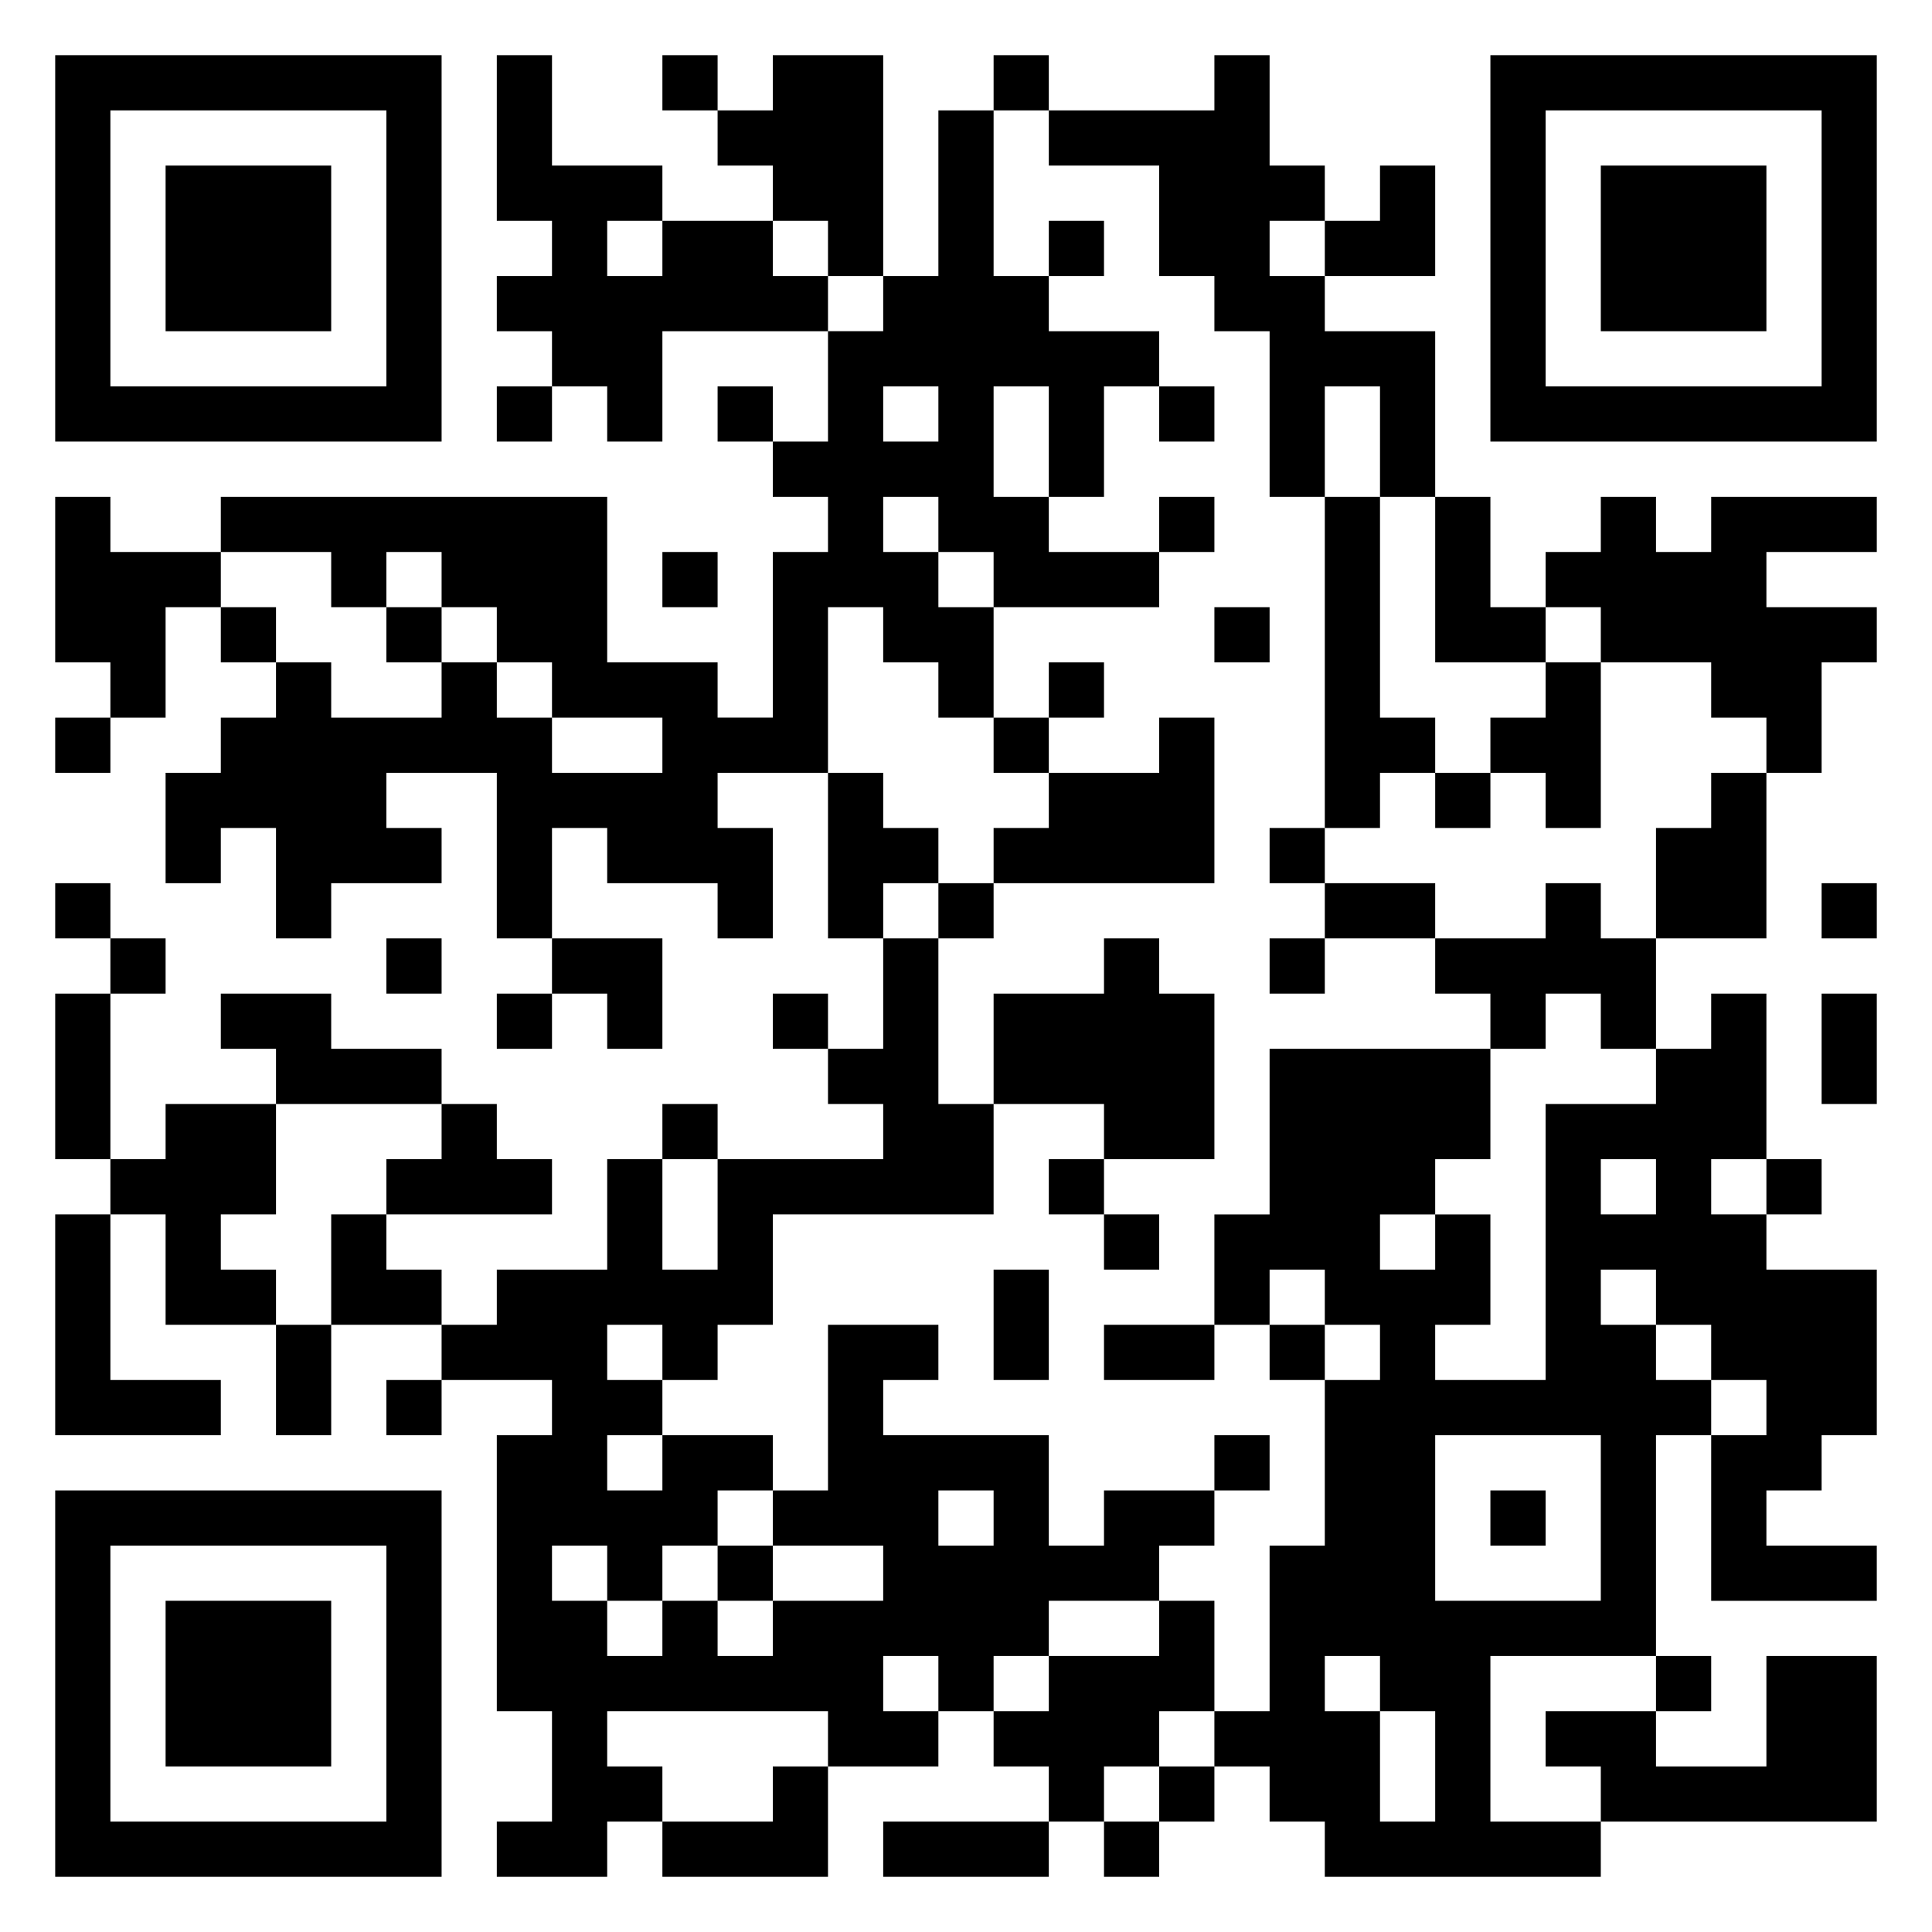 <svg xmlns="http://www.w3.org/2000/svg" viewBox="0 0 35 35"><path d="M1 1h7v7h-7zM9 1h1v2h2v1h-1v1h1v-1h2v1h1v1h-3v2h-1v-1h-1v-1h-1v-1h1v-1h-1zM12 1h1v1h-1zM14 1h2v4h-1v-1h-1v-1h-1v-1h1zM18 1h1v1h-1zM22 1h1v2h1v1h-1v1h1v1h2v3h-1v-2h-1v2h-1v-3h-1v-1h-1v-2h-2v-1h3zM27 1h7v7h-7zM2 2v5h5v-5zM17 2h1v3h1v1h2v1h-1v2h-1v-2h-1v2h1v1h2v1h-3v-1h-1v-1h-1v1h1v1h1v2h-1v-1h-1v-1h-1v3h-2v1h1v2h-1v-1h-2v-1h-1v2h-1v-3h-2v1h1v1h-2v1h-1v-2h-1v1h-1v-2h1v-1h1v-1h1v1h2v-1h1v1h1v1h2v-1h-2v-1h-1v-1h-1v-1h-1v1h-1v-1h-2v-1h7v3h2v1h1v-3h1v-1h-1v-1h1v-2h1v-1h1zM28 2v5h5v-5zM3 3h3v3h-3zM25 3h1v2h-2v-1h1zM29 3h3v3h-3zM19 4h1v1h-1zM9 7h1v1h-1zM13 7h1v1h-1zM16 7v1h1v-1zM21 7h1v1h-1zM1 9h1v1h2v1h-1v2h-1v-1h-1zM21 9h1v1h-1zM24 9h1v4h1v1h-1v1h-1zM26 9h1v2h1v1h-2zM29 9h1v1h1v-1h3v1h-2v1h2v1h-1v2h-1v-1h-1v-1h-2v-1h-1v-1h1zM12 10h1v1h-1zM4 11h1v1h-1zM7 11h1v1h-1zM22 11h1v1h-1zM19 12h1v1h-1zM28 12h1v3h-1v-1h-1v-1h1zM1 13h1v1h-1zM18 13h1v1h-1zM21 13h1v3h-4v-1h1v-1h2zM15 14h1v1h1v1h-1v1h-1zM26 14h1v1h-1zM31 14h1v3h-2v-2h1zM23 15h1v1h-1zM1 16h1v1h-1zM17 16h1v1h-1zM24 16h2v1h-2zM28 16h1v1h1v2h-1v-1h-1v1h-1v-1h-1v-1h2zM33 16h1v1h-1zM2 17h1v1h-1zM7 17h1v1h-1zM10 17h2v2h-1v-1h-1zM16 17h1v3h1v2h-4v2h-1v1h-1v-1h-1v1h1v1h-1v1h1v-1h2v1h-1v1h-1v1h-1v-1h-1v1h1v1h1v-1h1v1h1v-1h2v-1h-2v-1h1v-3h2v1h-1v1h3v2h1v-1h2v1h-1v1h-2v1h-1v1h-1v-1h-1v1h1v1h-2v-1h-4v1h1v1h-1v1h-2v-1h1v-2h-1v-5h1v-1h-2v-1h1v-1h2v-2h1v2h1v-2h3v-1h-1v-1h1zM20 17h1v1h1v3h-2v-1h-2v-2h2zM23 17h1v1h-1zM1 18h1v3h-1zM4 18h2v1h2v1h-3v-1h-1zM9 18h1v1h-1zM14 18h1v1h-1zM31 18h1v3h-1v1h1v1h2v3h-1v1h-1v1h2v1h-3v-3h1v-1h-1v-1h-1v-1h-1v1h1v1h1v1h-1v4h-3v3h2v1h-5v-1h-1v-1h-1v-1h1v-3h1v-3h1v-1h-1v-1h-1v1h-1v-2h1v-3h4v2h-1v1h-1v1h1v-1h1v2h-1v1h2v-5h2v-1h1zM33 18h1v2h-1zM3 20h2v2h-1v1h1v1h-2v-2h-1v-1h1zM8 20h1v1h1v1h-3v-1h1zM12 20h1v1h-1zM19 21h1v1h-1zM29 21v1h1v-1zM32 21h1v1h-1zM1 22h1v3h2v1h-3zM6 22h1v1h1v1h-2zM20 22h1v1h-1zM18 23h1v2h-1zM5 24h1v2h-1zM20 24h2v1h-2zM23 24h1v1h-1zM7 25h1v1h-1zM22 26h1v1h-1zM26 26v3h3v-3zM1 27h7v7h-7zM17 27v1h1v-1zM27 27h1v1h-1zM2 28v5h5v-5zM13 28h1v1h-1zM3 29h3v3h-3zM21 29h1v2h-1v1h-1v1h-1v-1h-1v-1h1v-1h2zM24 30v1h1v2h1v-2h-1v-1zM30 30h1v1h-1zM32 30h2v3h-5v-1h-1v-1h2v1h2zM14 32h1v2h-3v-1h2zM21 32h1v1h-1zM16 33h3v1h-3zM20 33h1v1h-1z"/></svg>